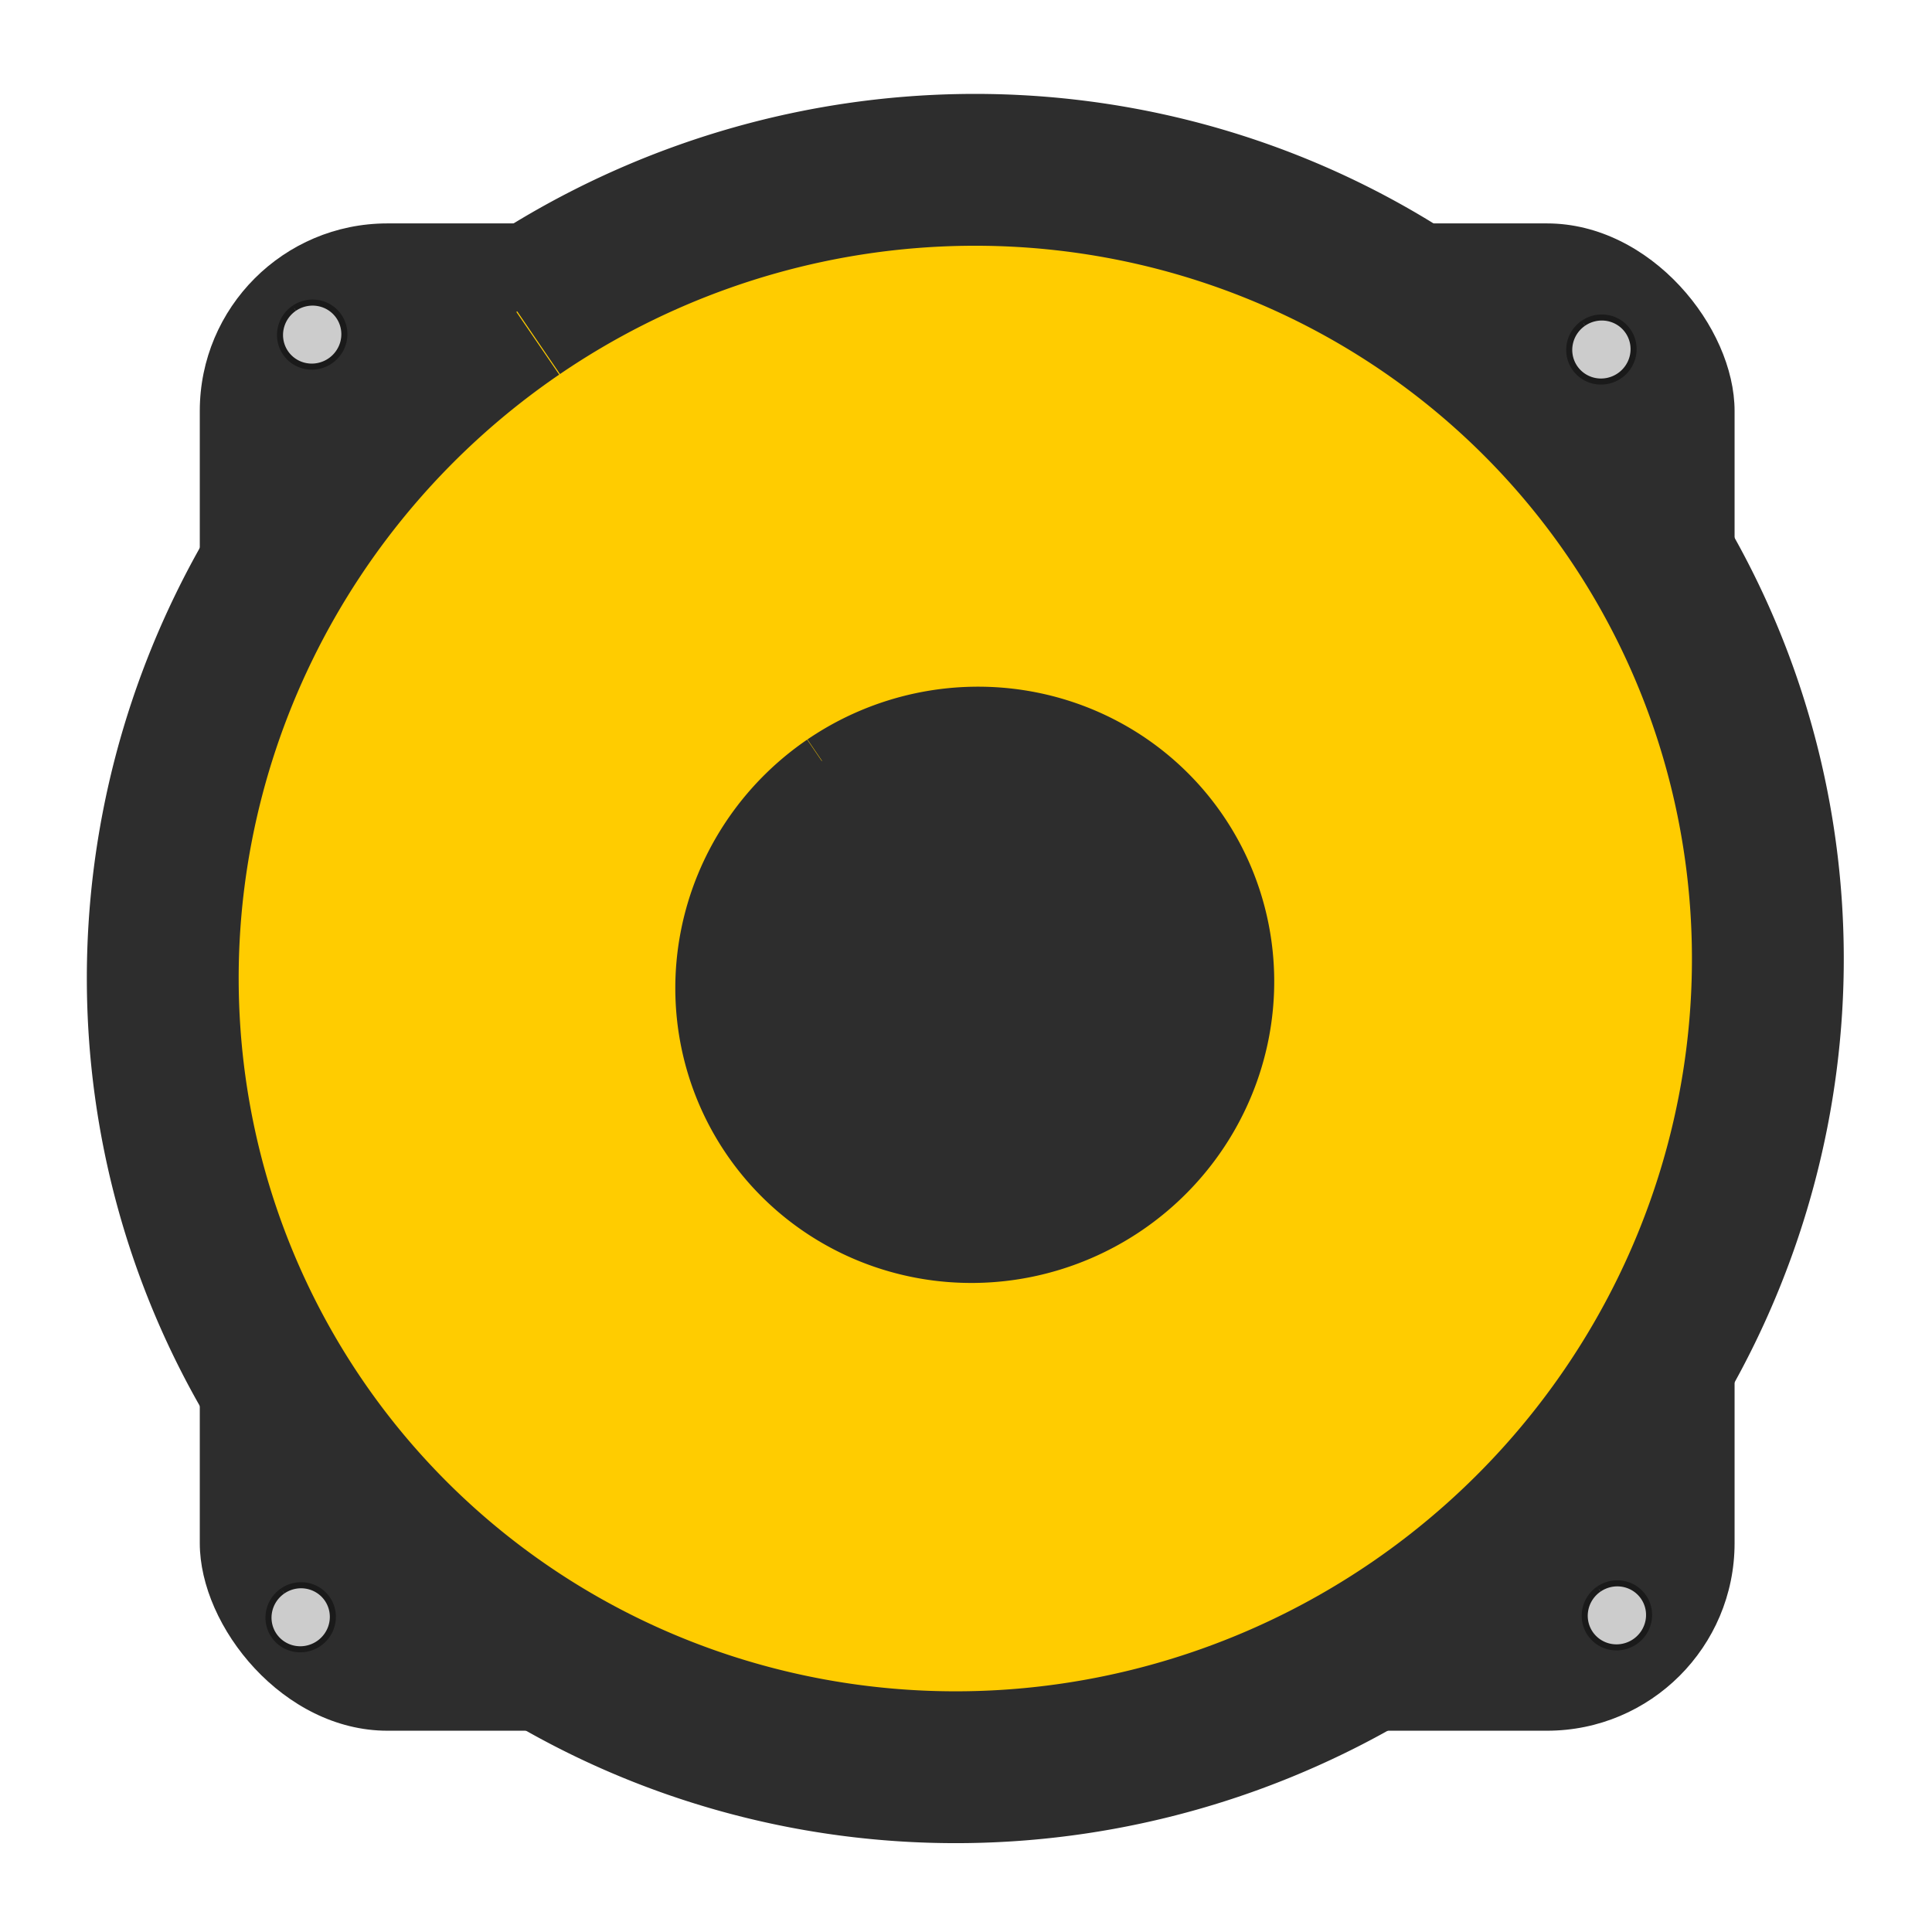 <?xml version="1.0" encoding="UTF-8" standalone="no"?>
<!-- Created with Inkscape (http://www.inkscape.org/) -->

<svg
   xmlns:dc="http://purl.org/dc/elements/1.1/"
   xmlns:cc="http://creativecommons.org/ns#"
   xmlns:rdf="http://www.w3.org/1999/02/22-rdf-syntax-ns#"
   xmlns:svg="http://www.w3.org/2000/svg"
   xmlns="http://www.w3.org/2000/svg"
   xmlns:sodipodi="http://sodipodi.sourceforge.net/DTD/sodipodi-0.dtd"
   xmlns:inkscape="http://www.inkscape.org/namespaces/inkscape"
   width="22"
   height="22"
   viewBox="0 0 22 22"
   id="svg2"
   version="1.1"
   inkscape:version="0.92.1 r15371"
   sodipodi:docname="rhythmbox-panel.svg">
  <defs
     id="defs4" />
  <sodipodi:namedview
     id="base"
     pagecolor="#ffffff"
     bordercolor="#666666"
     borderopacity="1.0"
     inkscape:pageopacity="0.0"
     inkscape:pageshadow="2"
     inkscape:zoom="11.886364"
     inkscape:cx="17.382858"
     inkscape:cy="13.079917"
     inkscape:document-units="px"
     inkscape:current-layer="layer1"
     showgrid="false"
     units="px"
     inkscape:window-width="1366"
     inkscape:window-height="714"
     inkscape:window-x="0"
     inkscape:window-y="0"
     inkscape:window-maximized="1" />
  <g
     inkscape:label="Layer 1"
     inkscape:groupmode="layer"
     id="layer1"
     transform="translate(0,-1030.362)">
    <g
       transform="translate(-0.003,0.002)"
       id="g829">
      <rect
         ry="2.136"
         y="1032.904"
         x="2.278"
         height="17.164"
         width="17.477"
         id="rect2996-3"
         style="fill:#2d2d2d;fill-opacity:1;stroke:none" />
      <path
         transform="rotate(-34.142)"
         sodipodi:open="true"
         sodipodi:end="4.7085637"
         sodipodi:start="4.7099132"
         d="m -575.398,859.018 a 9.176,9.058 0 0 1 9.199,9.032 9.176,9.058 0 0 1 -9.147,9.083 9.176,9.058 0 0 1 -9.205,-9.026 9.176,9.058 0 0 1 9.141,-9.089"
         sodipodi:ry="9.0577307"
         sodipodi:rx="9.176033"
         sodipodi:cy="868.07587"
         sodipodi:cx="-575.375"
         id="path2998-6"
         style="fill:#ffcc00;stroke:#2d2d2d;stroke-width:1.729;stroke-miterlimit:4;stroke-dasharray:none;stroke-opacity:1"
         sodipodi:type="arc" />
      <path
         transform="rotate(-34.142)"
         sodipodi:open="true"
         sodipodi:end="4.7085637"
         sodipodi:start="4.7099132"
         d="m -575.398,865.202 a 3.128,3.087 0 0 1 3.136,3.079 3.128,3.087 0 0 1 -3.118,3.096 3.128,3.087 0 0 1 -3.138,-3.077 3.128,3.087 0 0 1 3.116,-3.098"
         sodipodi:ry="3.0874484"
         sodipodi:rx="3.1277733"
         sodipodi:cy="868.28992"
         sodipodi:cx="-575.3905"
         id="path2998-3-7"
         style="fill:#2d2d2d;fill-opacity:1;stroke:#2d2d2d;stroke-width:0.589;stroke-miterlimit:4;stroke-dasharray:none;stroke-opacity:1"
         sodipodi:type="arc" />
      <path
         transform="rotate(-34.142)"
         sodipodi:open="true"
         sodipodi:end="4.7085637"
         sodipodi:start="4.7099132"
         d="m -577.48,857.564 a 0.368,0.363 0 0 1 0.369,0.362 0.368,0.363 0 0 1 -0.367,0.364 0.368,0.363 0 0 1 -0.369,-0.362 0.368,0.363 0 0 1 0.366,-0.364"
         sodipodi:ry="0.36306798"
         sodipodi:rx="0.36780998"
         sodipodi:cy="857.92737"
         sodipodi:cx="-577.47937"
         id="path2998-3-6-53"
         style="fill:#cccccc;stroke:#1a1a1a;stroke-width:0.069;stroke-miterlimit:4;stroke-dasharray:none;stroke-opacity:1"
         sodipodi:type="arc" />
      <path
         transform="rotate(-34.142)"
         sodipodi:open="true"
         sodipodi:end="4.7085637"
         sodipodi:start="4.7099132"
         d="m -565.425,865.944 a 0.368,0.363 0 0 1 0.369,0.362 0.368,0.363 0 0 1 -0.367,0.364 0.368,0.363 0 0 1 -0.369,-0.362 0.368,0.363 0 0 1 0.366,-0.364"
         sodipodi:ry="0.36306798"
         sodipodi:rx="0.36780998"
         sodipodi:cy="866.30725"
         sodipodi:cx="-565.42438"
         id="path2998-3-6-7-5"
         style="fill:#cccccc;stroke:#1a1a1a;stroke-width:0.069;stroke-miterlimit:4;stroke-dasharray:none;stroke-opacity:1"
         sodipodi:type="arc" />
      <path
         transform="rotate(-34.142)"
         sodipodi:open="true"
         sodipodi:end="4.7085637"
         sodipodi:start="4.7099132"
         d="m -573.369,877.973 a 0.368,0.363 0 0 1 0.369,0.362 0.368,0.363 0 0 1 -0.367,0.364 0.368,0.363 0 0 1 -0.369,-0.362 0.368,0.363 0 0 1 0.366,-0.364"
         sodipodi:ry="0.36306798"
         sodipodi:rx="0.36780998"
         sodipodi:cy="878.33594"
         sodipodi:cx="-573.36774"
         id="path2998-3-6-5-6"
         style="fill:#cccccc;stroke:#1a1a1a;stroke-width:0.069;stroke-miterlimit:4;stroke-dasharray:none;stroke-opacity:1"
         sodipodi:type="arc" />
      <path
         transform="rotate(-34.142)"
         sodipodi:open="true"
         sodipodi:end="4.7085637"
         sodipodi:start="4.7099132"
         d="m -585.786,869.579 a 0.368,0.363 0 0 1 0.369,0.362 0.368,0.363 0 0 1 -0.367,0.364 0.368,0.363 0 0 1 -0.369,-0.362 0.368,0.363 0 0 1 0.366,-0.364"
         sodipodi:ry="0.36306798"
         sodipodi:rx="0.36780998"
         sodipodi:cy="869.94196"
         sodipodi:cx="-585.78528"
         id="path2998-3-6-3-2"
         style="fill:#cccccc;stroke:#1a1a1a;stroke-width:0.069;stroke-miterlimit:4;stroke-dasharray:none;stroke-opacity:1"
         sodipodi:type="arc" />
    </g>
  </g>
</svg>
